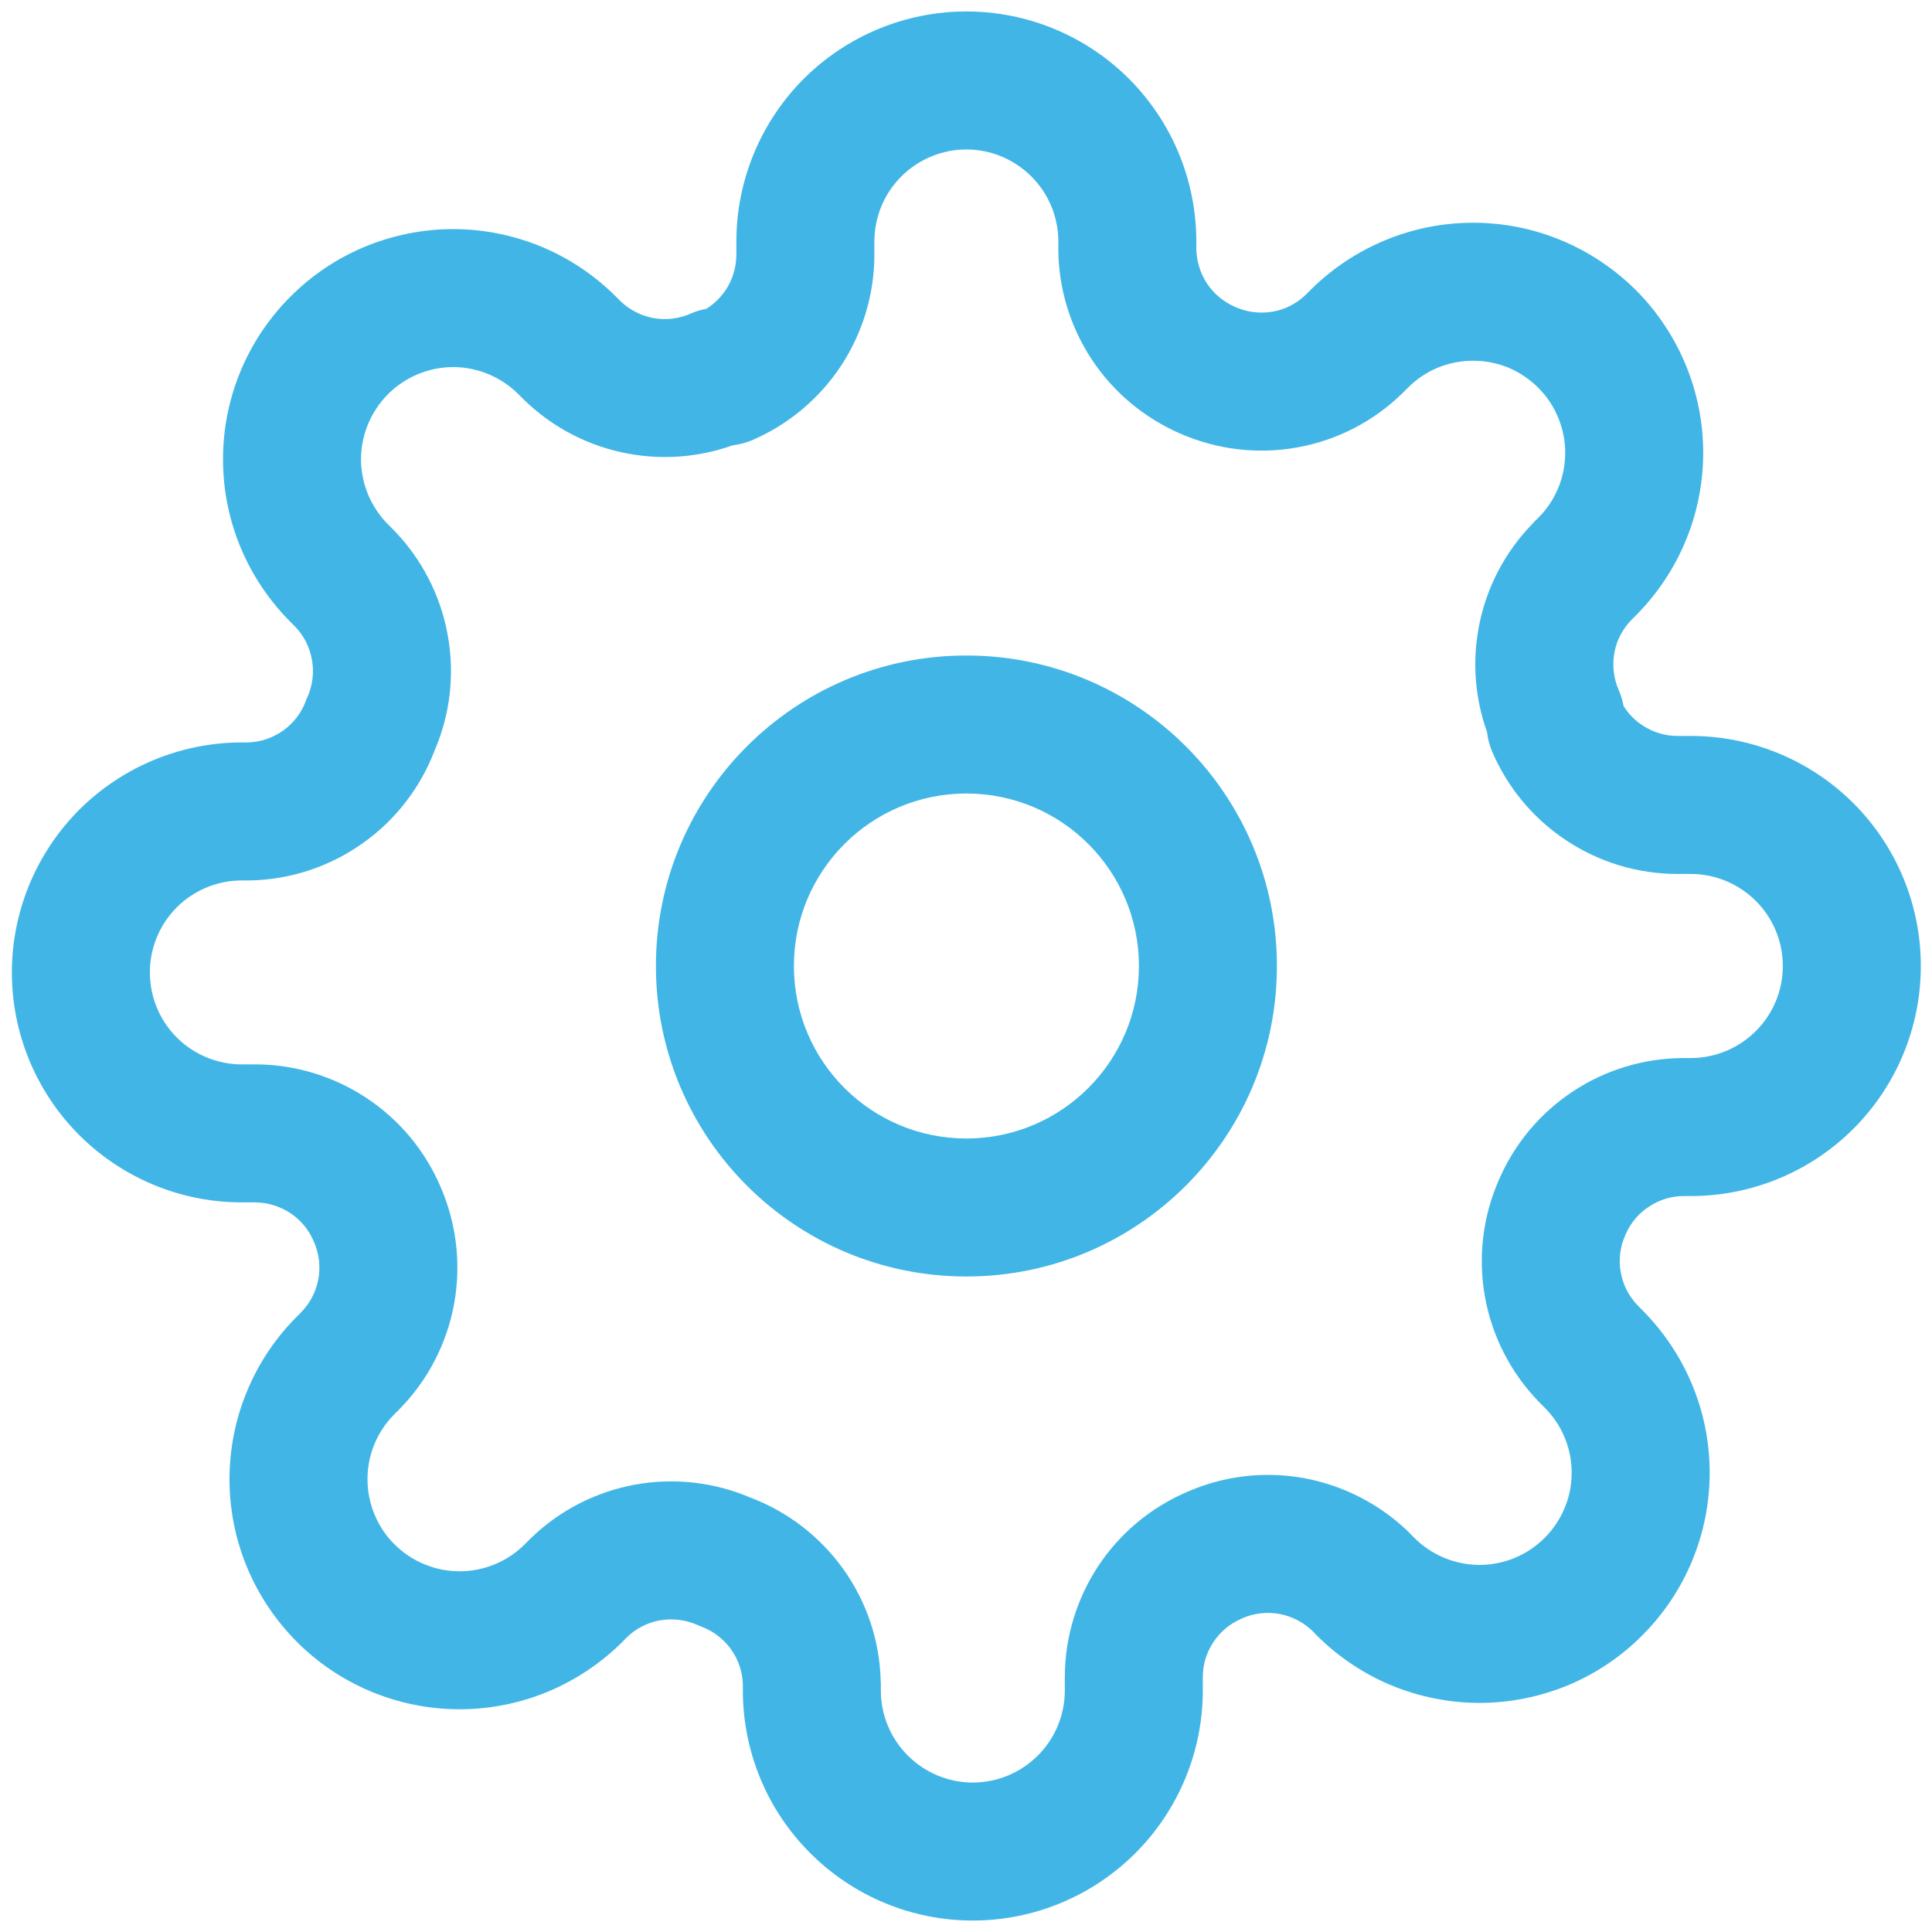 <svg width="14" height="14" viewBox="0 0 14 14" fill="none" xmlns="http://www.w3.org/2000/svg">
<g clip-path="url(#clip0_1740_44583)">
<g clip-path="url(#clip1_1740_44583)">
<path fill-rule="evenodd" clip-rule="evenodd" d="M7.003 1.083C6.826 1.083 6.656 1.154 6.531 1.279C6.406 1.404 6.336 1.573 6.336 1.75V1.851C6.335 2.136 6.25 2.415 6.093 2.653C5.935 2.891 5.712 3.077 5.45 3.19C5.405 3.209 5.357 3.221 5.309 3.227C5.068 3.313 4.809 3.334 4.556 3.288C4.269 3.236 4.004 3.099 3.795 2.895L3.791 2.891L3.756 2.856C3.694 2.794 3.62 2.745 3.539 2.711C3.458 2.678 3.371 2.66 3.284 2.66C3.196 2.66 3.109 2.678 3.029 2.711C2.948 2.745 2.874 2.794 2.812 2.856C2.75 2.918 2.701 2.992 2.667 3.073C2.634 3.154 2.616 3.24 2.616 3.328C2.616 3.416 2.634 3.502 2.667 3.583C2.701 3.664 2.75 3.738 2.812 3.8L2.851 3.839C3.055 4.048 3.192 4.313 3.244 4.6C3.296 4.883 3.263 5.174 3.15 5.437C3.047 5.707 2.868 5.94 2.633 6.107C2.395 6.278 2.11 6.373 1.817 6.38L1.805 6.38L1.753 6.38C1.576 6.38 1.406 6.45 1.281 6.575C1.156 6.7 1.086 6.87 1.086 7.047C1.086 7.223 1.156 7.393 1.281 7.518C1.406 7.643 1.576 7.713 1.753 7.713H1.854C2.139 7.714 2.418 7.799 2.655 7.956C2.893 8.113 3.079 8.336 3.191 8.597C3.308 8.864 3.343 9.16 3.291 9.446C3.239 9.734 3.102 9.999 2.898 10.208L2.894 10.212L2.859 10.247C2.797 10.309 2.747 10.383 2.714 10.463C2.68 10.544 2.663 10.631 2.663 10.719C2.663 10.806 2.68 10.893 2.714 10.974C2.747 11.055 2.796 11.129 2.858 11.19C2.92 11.252 2.994 11.302 3.075 11.335C3.156 11.369 3.243 11.386 3.331 11.386C3.418 11.386 3.505 11.369 3.586 11.335C3.667 11.302 3.74 11.253 3.802 11.191L3.841 11.152C4.05 10.947 4.316 10.81 4.603 10.758C4.885 10.707 5.176 10.74 5.44 10.853C5.709 10.955 5.942 11.135 6.11 11.369C6.281 11.608 6.376 11.892 6.382 12.186L6.383 12.197L6.383 12.25C6.383 12.427 6.453 12.596 6.578 12.721C6.703 12.846 6.872 12.917 7.049 12.917C7.226 12.917 7.396 12.846 7.521 12.721C7.646 12.596 7.716 12.427 7.716 12.25V12.151L7.716 12.149C7.717 11.864 7.802 11.585 7.959 11.347C8.116 11.11 8.339 10.924 8.6 10.812C8.867 10.694 9.162 10.659 9.449 10.711C9.736 10.764 10.002 10.901 10.211 11.105L10.214 11.109L10.249 11.144C10.311 11.206 10.385 11.255 10.466 11.289C10.547 11.322 10.634 11.34 10.721 11.34C10.809 11.34 10.896 11.322 10.977 11.289C11.058 11.255 11.131 11.206 11.193 11.144C11.255 11.082 11.305 11.008 11.338 10.927C11.372 10.846 11.389 10.76 11.389 10.672C11.389 10.585 11.372 10.498 11.338 10.417C11.305 10.336 11.255 10.262 11.193 10.2L11.154 10.161C10.95 9.952 10.813 9.687 10.761 9.4C10.709 9.113 10.744 8.817 10.861 8.551C10.973 8.29 11.159 8.067 11.396 7.91C11.634 7.752 11.913 7.668 12.198 7.667L12.2 7.667L12.253 7.667C12.429 7.667 12.599 7.596 12.724 7.471C12.849 7.346 12.919 7.177 12.919 7C12.919 6.823 12.849 6.654 12.724 6.529C12.599 6.404 12.429 6.333 12.253 6.333H12.153L12.151 6.333C11.866 6.332 11.588 6.248 11.35 6.09C11.112 5.933 10.925 5.709 10.813 5.447C10.794 5.402 10.781 5.355 10.776 5.306C10.69 5.066 10.668 4.806 10.714 4.554C10.766 4.266 10.903 4.001 11.108 3.792L11.111 3.788L11.146 3.753C11.209 3.691 11.258 3.617 11.291 3.537C11.325 3.456 11.342 3.369 11.342 3.281C11.342 3.194 11.325 3.107 11.291 3.026C11.258 2.945 11.209 2.872 11.147 2.81C11.085 2.748 11.011 2.698 10.93 2.664C10.849 2.631 10.762 2.614 10.675 2.614C10.587 2.614 10.5 2.631 10.419 2.664C10.338 2.698 10.265 2.747 10.203 2.809L10.164 2.848C9.955 3.053 9.69 3.19 9.402 3.242C9.116 3.294 8.82 3.259 8.553 3.142C8.292 3.029 8.069 2.843 7.912 2.606C7.755 2.368 7.67 2.09 7.669 1.804L7.669 1.802V1.75C7.669 1.573 7.599 1.404 7.474 1.279C7.349 1.154 7.179 1.083 7.003 1.083ZM5.824 0.571C6.137 0.259 6.561 0.083 7.003 0.083C7.445 0.083 7.869 0.259 8.181 0.571C8.494 0.884 8.669 1.308 8.669 1.75V1.801C8.67 1.891 8.697 1.979 8.746 2.054C8.796 2.129 8.867 2.188 8.95 2.224L8.954 2.226C9.039 2.263 9.133 2.274 9.224 2.258C9.314 2.242 9.397 2.199 9.463 2.135L9.496 2.102C9.65 1.948 9.834 1.825 10.037 1.741C10.239 1.657 10.456 1.614 10.675 1.614C10.894 1.614 11.111 1.657 11.313 1.741C11.515 1.825 11.699 1.948 11.854 2.102C12.009 2.257 12.131 2.441 12.215 2.643C12.299 2.845 12.342 3.062 12.342 3.281C12.342 3.5 12.299 3.717 12.215 3.919C12.131 4.122 12.008 4.305 11.854 4.46C11.854 4.46 11.854 4.46 11.854 4.46L11.821 4.493C11.757 4.559 11.714 4.642 11.698 4.732C11.682 4.823 11.693 4.917 11.73 5.001C11.746 5.038 11.758 5.076 11.765 5.116C11.8 5.172 11.846 5.22 11.902 5.256C11.977 5.306 12.065 5.333 12.155 5.333H12.253C12.695 5.333 13.119 5.509 13.431 5.821C13.744 6.134 13.919 6.558 13.919 7C13.919 7.442 13.744 7.866 13.431 8.179C13.119 8.491 12.695 8.667 12.253 8.667H12.201C12.111 8.667 12.024 8.694 11.949 8.744C11.873 8.793 11.814 8.864 11.779 8.947L11.777 8.952C11.739 9.036 11.728 9.13 11.745 9.221C11.761 9.311 11.804 9.395 11.868 9.46L11.9 9.493C11.9 9.493 11.9 9.493 11.9 9.493C12.055 9.648 12.178 9.832 12.262 10.034C12.346 10.236 12.389 10.453 12.389 10.672C12.389 10.891 12.346 11.108 12.262 11.31C12.178 11.513 12.055 11.696 11.9 11.851C11.746 12.006 11.562 12.129 11.36 12.213C11.157 12.296 10.94 12.34 10.721 12.34C10.502 12.34 10.285 12.296 10.083 12.213C9.881 12.129 9.697 12.006 9.542 11.851C9.542 11.851 9.542 11.851 9.542 11.851L9.51 11.818C9.444 11.755 9.361 11.712 9.27 11.695C9.179 11.679 9.086 11.69 9.001 11.727L8.996 11.73C8.913 11.765 8.843 11.824 8.793 11.899C8.743 11.974 8.716 12.062 8.716 12.152V12.25C8.716 12.692 8.54 13.116 8.228 13.428C7.915 13.741 7.491 13.917 7.049 13.917C6.607 13.917 6.183 13.741 5.871 13.428C5.558 13.116 5.383 12.692 5.383 12.25V12.204C5.38 12.113 5.35 12.025 5.297 11.951C5.243 11.876 5.167 11.818 5.08 11.786C5.07 11.782 5.06 11.778 5.051 11.774C4.966 11.737 4.872 11.726 4.781 11.742C4.691 11.758 4.608 11.801 4.542 11.865L4.51 11.898C4.51 11.898 4.51 11.898 4.51 11.898C4.355 12.052 4.171 12.175 3.969 12.259C3.766 12.343 3.55 12.386 3.331 12.386C3.111 12.386 2.895 12.343 2.692 12.259C2.49 12.175 2.306 12.053 2.152 11.898C1.997 11.743 1.874 11.559 1.79 11.357C1.706 11.155 1.663 10.938 1.663 10.719C1.663 10.5 1.706 10.283 1.79 10.081C1.874 9.878 1.997 9.694 2.152 9.54L2.184 9.507C2.248 9.441 2.291 9.358 2.307 9.268C2.324 9.177 2.312 9.083 2.275 8.999L2.273 8.994C2.237 8.911 2.179 8.84 2.103 8.79C2.028 8.741 1.94 8.714 1.851 8.713H1.753C1.311 8.713 0.887 8.538 0.574 8.225C0.262 7.913 0.086 7.489 0.086 7.047C0.086 6.605 0.262 6.181 0.574 5.868C0.887 5.556 1.311 5.38 1.753 5.38H1.798C1.889 5.377 1.977 5.347 2.052 5.294C2.127 5.24 2.185 5.165 2.217 5.077C2.22 5.068 2.224 5.058 2.229 5.048C2.266 4.964 2.277 4.87 2.26 4.779C2.244 4.689 2.201 4.605 2.138 4.54L2.105 4.507C2.105 4.507 2.105 4.507 2.105 4.507C1.95 4.352 1.827 4.168 1.743 3.966C1.659 3.764 1.616 3.547 1.616 3.328C1.616 3.109 1.659 2.892 1.743 2.69C1.827 2.487 1.95 2.304 2.105 2.149C2.26 1.994 2.443 1.871 2.646 1.787C2.848 1.704 3.065 1.66 3.284 1.66C3.503 1.66 3.72 1.704 3.922 1.787C4.124 1.871 4.308 1.994 4.463 2.149L4.496 2.182C4.561 2.245 4.645 2.288 4.735 2.305C4.826 2.321 4.92 2.31 5.004 2.273C5.041 2.256 5.079 2.245 5.118 2.238C5.174 2.203 5.222 2.156 5.259 2.101C5.309 2.026 5.335 1.938 5.336 1.848V1.75C5.336 1.308 5.512 0.884 5.824 0.571ZM7.003 5.75C6.312 5.75 5.753 6.31 5.753 7C5.753 7.69 6.312 8.25 7.003 8.25C7.693 8.25 8.253 7.69 8.253 7C8.253 6.31 7.693 5.75 7.003 5.75ZM4.753 7C4.753 5.757 5.76 4.75 7.003 4.75C8.245 4.75 9.253 5.757 9.253 7C9.253 8.243 8.245 9.25 7.003 9.25C5.76 9.25 4.753 8.243 4.753 7Z" fill="#41B6E6"/>
</g>
</g>
<defs>
<clipPath id="clip0_1740_44583">
<rect width="14" height="14" fill="white" transform="translate(0.002)"/>
</clipPath>
<clipPath id="clip1_1740_44583">
<rect width="14" height="14" fill="white" transform="translate(0.002)"/>
</clipPath>
</defs>
</svg>
